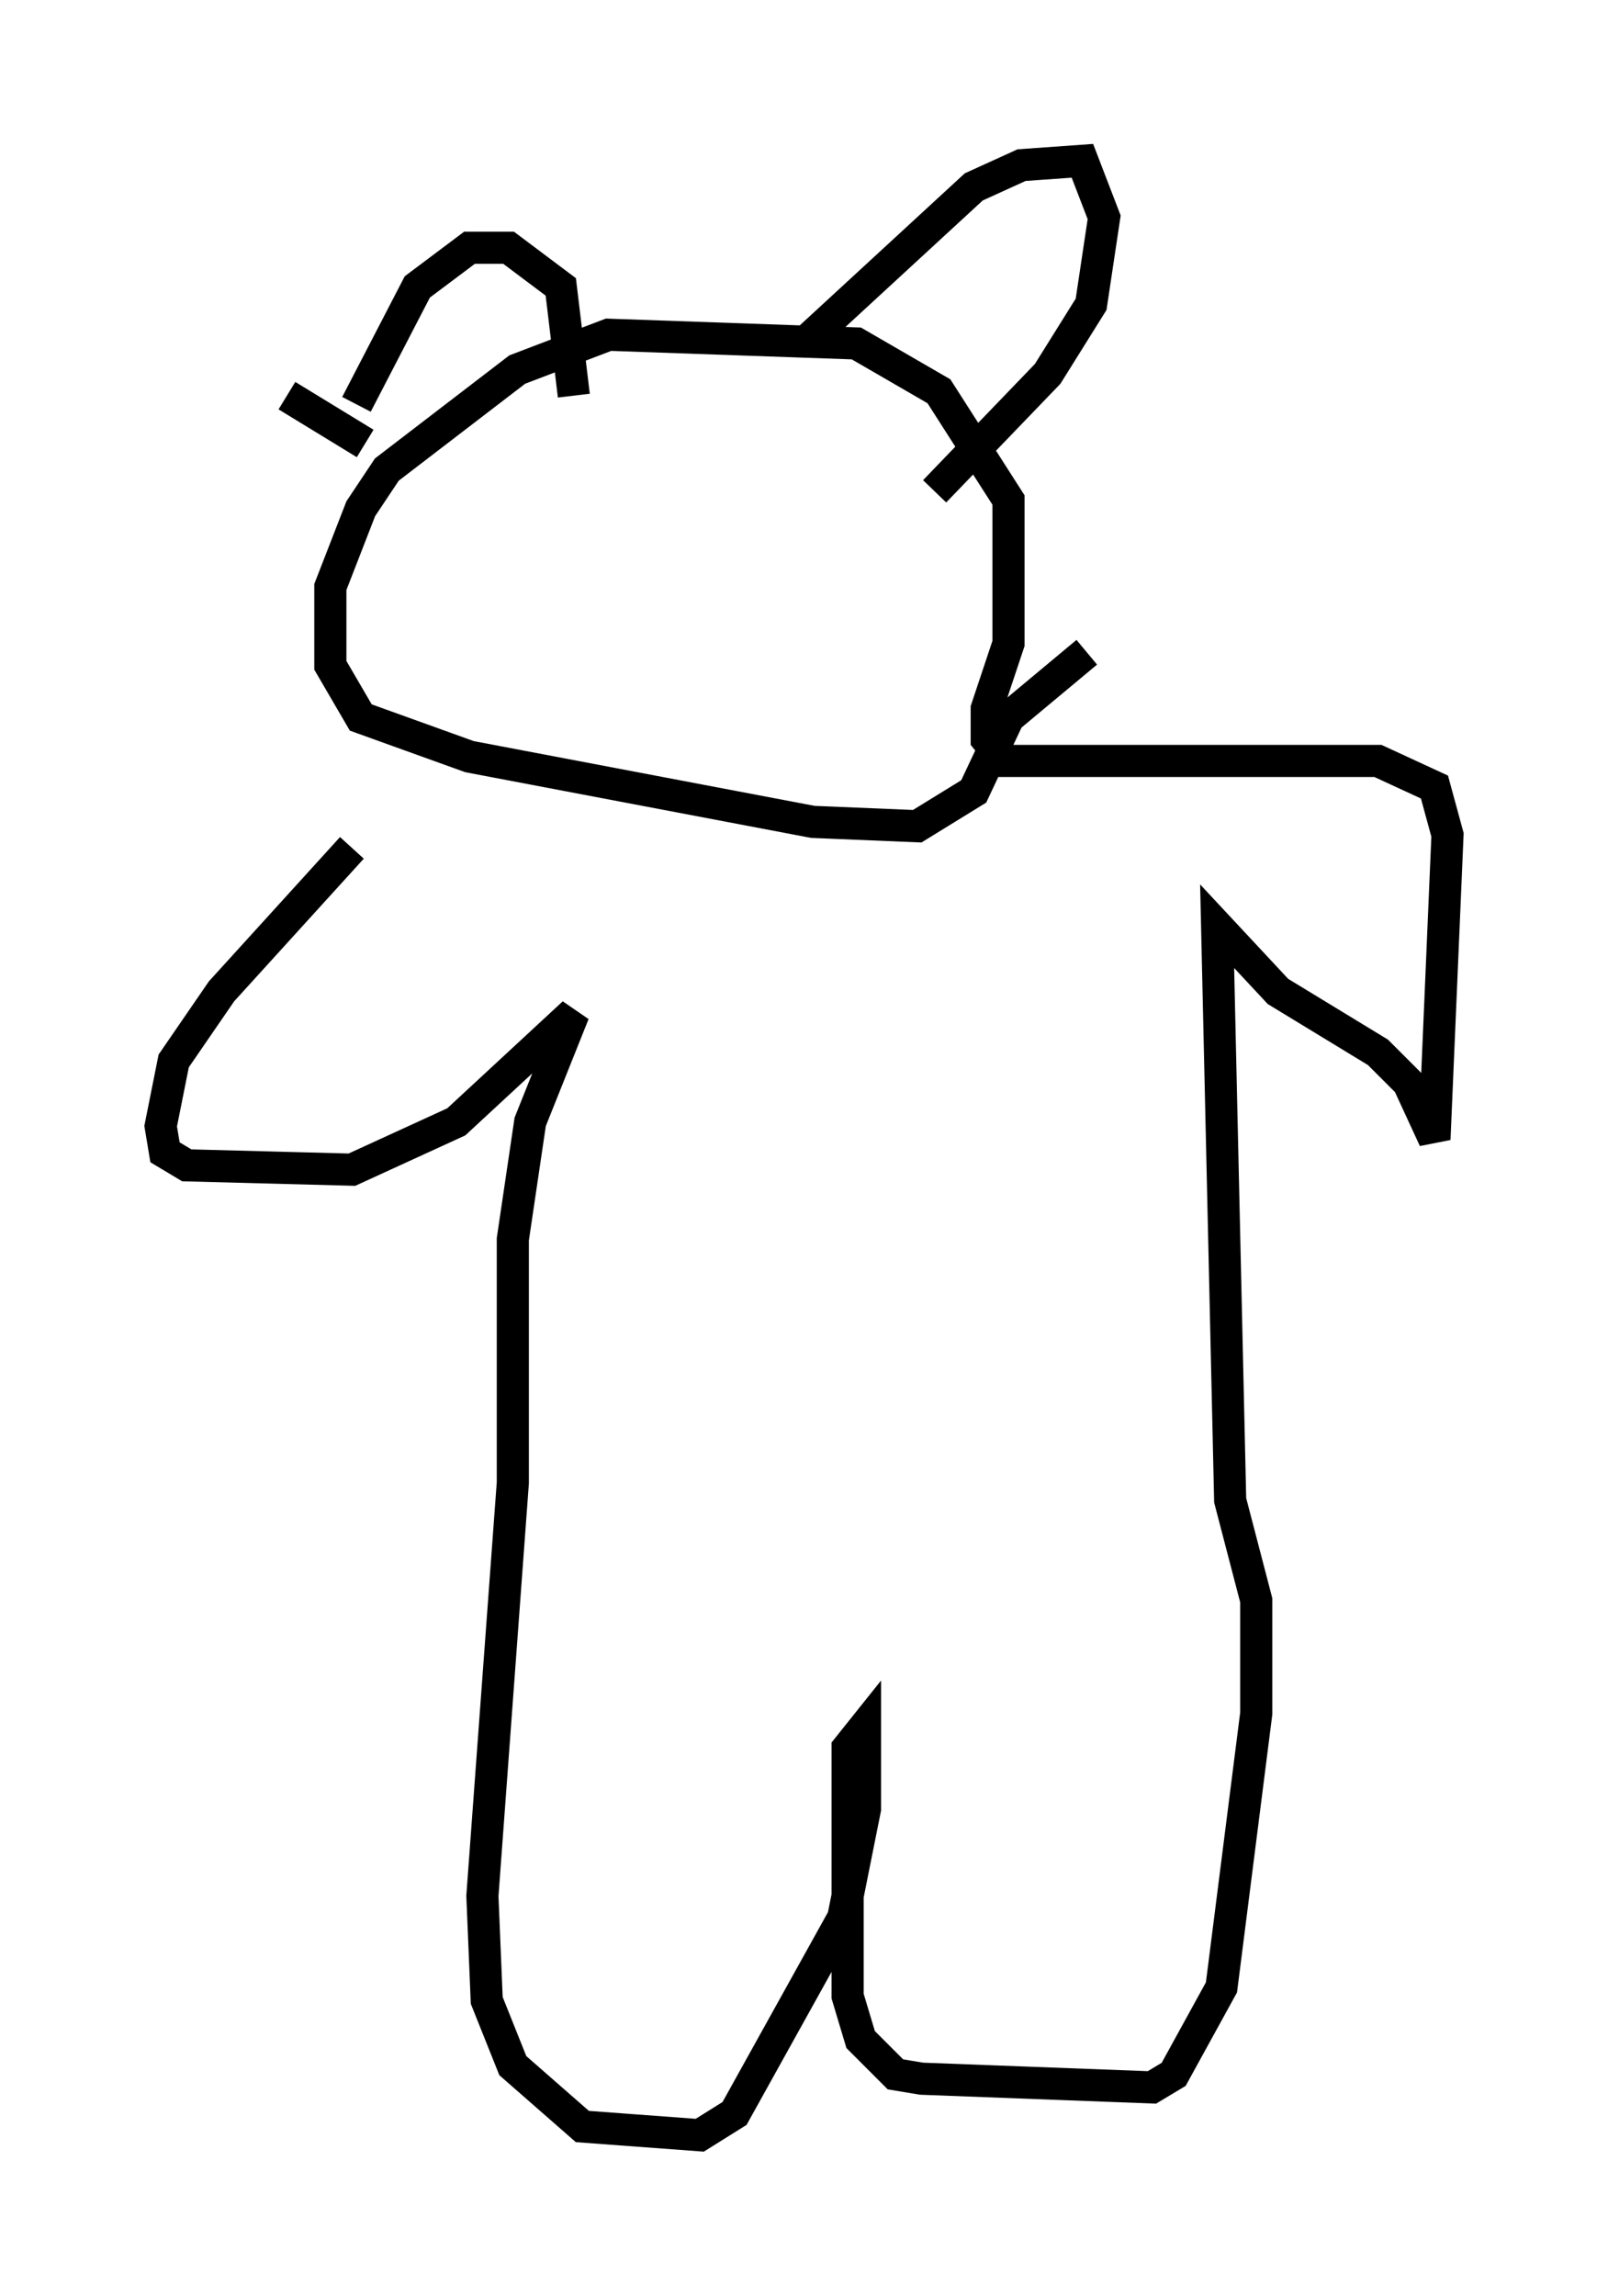 <?xml version="1.0" encoding="utf-8" ?>
<svg baseProfile="full" height="71.434" version="1.1" width="50.054" xmlns="http://www.w3.org/2000/svg" xmlns:ev="http://www.w3.org/2001/xml-events" xmlns:xlink="http://www.w3.org/1999/xlink"><defs /><rect fill="white" height="71.434" width="50.054" x="0" y="0" /><path d="M14.743, 23.809 m-3.789, 2.571 l-4.059, 4.465 -1.488, 2.165 l-0.406, 2.03 0.135, 0.812 l0.677, 0.406 5.142, 0.135 l3.248, -1.488 3.654, -3.383 l-1.353, 3.383 -0.541, 3.654 l0.0, 7.578 -0.947, 12.855 l0.135, 3.248 0.812, 2.03 l2.165, 1.894 3.654, 0.271 l1.083, -0.677 3.383, -6.089 l0.677, -3.383 0.0, -2.571 l-0.541, 0.677 0.0, 7.713 l0.406, 1.353 1.083, 1.083 l0.812, 0.135 7.172, 0.271 l0.677, -0.406 1.488, -2.706 l1.083, -8.525 0.0, -3.518 l-0.812, -3.112 -0.406, -17.862 l1.894, 2.03 3.112, 1.894 l0.947, 0.947 0.812, 1.759 l0.406, -9.472 -0.406, -1.488 l-1.759, -0.812 -11.637, 0.0 l-0.541, -0.677 0.0, -0.947 l0.677, -2.03 0.0, -4.465 l-2.165, -3.383 -2.571, -1.488 l-7.713, -0.271 -2.842, 1.083 l-4.059, 3.112 -0.812, 1.218 l-0.947, 2.436 0.0, 2.436 l0.947, 1.624 3.383, 1.218 l10.69, 2.03 3.248, 0.135 l1.759, -1.083 1.083, -2.3 l2.436, -2.03 m-22.733, -7.713 l1.894, -3.654 1.624, -1.218 l1.218, 0.0 1.624, 1.218 l0.406, 3.383 m7.307, -1.759 l5.142, -4.736 1.488, -0.677 l1.894, -0.135 0.677, 1.759 l-0.406, 2.706 -1.353, 2.165 l-3.518, 3.654 m-20.162, -2.977 l2.436, 1.488 " fill="none" stroke="black" stroke-width="1" /></svg>